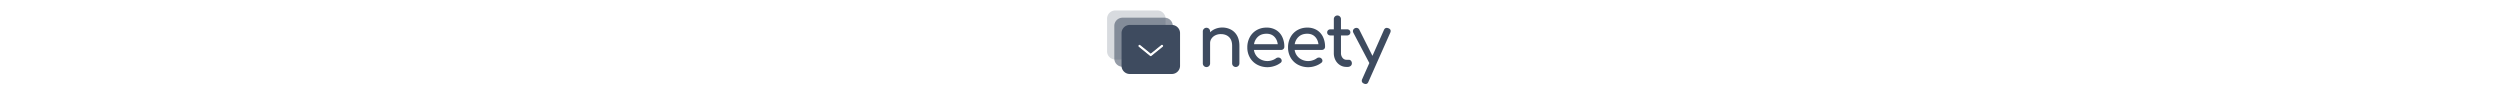 <svg id="Calque_1" data-name="Calque 1" xmlns="http://www.w3.org/2000/svg" viewBox="0 0 549 166" height="20">
<defs>
<style>.cls-1{fill:#3e4b5f}.cls-4{fill:none;stroke:#fff;stroke-linecap:round;stroke-miterlimit:10;stroke-width:4px}</style>
</defs>
<path class="cls-1" d="M240 54.09a27.49 27.49 0 0111.18 11.38q4 7.48 4 18v32a6.63 6.63 0 11-13.26 0v-32q0-10.53-5.66-15.92t-15-5.4a22.2 22.2 0 00-9.95 2.21 17.65 17.65 0 00-7 6 14.8 14.8 0 00-2.54 8.45v36.66a6.56 6.56 0 01-1.82 4.75 6.66 6.66 0 01-11.44-4.75v-58a6.38 6.38 0 011.88-4.81 6.6 6.6 0 0111.38 4.81v1.43a28.89 28.89 0 019.88-6.44 32.77 32.77 0 0112.22-2.27 33.11 33.11 0 0116.13 3.9zM335.37 89.38a5.94 5.94 0 01-4.29 1.62h-49.4a22.89 22.89 0 008.25 14.69 26.4 26.4 0 0024.83 4.16 24.24 24.24 0 007-3.51 6.74 6.74 0 014.29-1.43 5.59 5.59 0 013.9 1.3 5.68 5.68 0 012.34 4.42 4.71 4.71 0 01-2.08 3.9 36 36 0 01-11 5.72 39.7 39.7 0 01-31.66-2.41 33.47 33.47 0 01-13.2-12.8 36.39 36.39 0 01-4.75-18.59 38.44 38.44 0 014.49-18.65 32.44 32.44 0 0112.48-12.87 35.63 35.63 0 0118.13-4.61 32.69 32.69 0 0117.3 4.42 29.16 29.16 0 0111.18 12.35 40.72 40.72 0 013.9 18.2 5.45 5.45 0 01-1.71 4.09zM289.29 66.7a23.34 23.34 0 00-7.47 13.91h43.28q-1.17-8.71-6.5-13.91t-13.91-5.2q-9.49 0-15.4 5.2zM409.6 89.38a5.94 5.94 0 01-4.29 1.62h-49.4a22.89 22.89 0 008.25 14.69 26.4 26.4 0 0024.84 4.17 24.24 24.24 0 007-3.51 6.74 6.74 0 014.29-1.43 5.59 5.59 0 013.9 1.3 5.68 5.68 0 012.34 4.42 4.71 4.71 0 01-2.08 3.9 36 36 0 01-11 5.72 39.7 39.7 0 01-31.66-2.41 33.47 33.47 0 01-13.2-12.8 36.39 36.39 0 01-4.75-18.59 38.44 38.44 0 014.49-18.65 32.44 32.44 0 0112.48-12.87 35.63 35.63 0 0118.13-4.61 32.69 32.69 0 0117.29 4.42 29.16 29.16 0 0111.18 12.35 40.72 40.72 0 013.9 18.2 5.45 5.45 0 01-1.71 4.08zM363.52 66.7A23.34 23.34 0 00356 80.61h43.29q-1.17-8.71-6.5-13.91t-13.91-5.2q-9.45 0-15.36 5.2zM458.54 110.77a6.77 6.77 0 011.63 4.68 5.86 5.86 0 01-2.15 4.68 8.24 8.24 0 01-5.52 1.82h-2.34a21.4 21.4 0 01-11.64-3.31 23.08 23.08 0 01-8.25-9 27.34 27.34 0 01-3-12.87V64.62h-6a6.25 6.25 0 01-4.42-1.56 5.09 5.09 0 01-1.69-3.9 5.39 5.39 0 011.72-4.16 6.25 6.25 0 014.42-1.56h6V34.72a6.5 6.5 0 1113 0v18.72h11a6.26 6.26 0 014.45 1.56 5.4 5.4 0 011.69 4.16 5.09 5.09 0 01-1.69 3.9 6.26 6.26 0 01-4.42 1.56h-11v32.11a13.34 13.34 0 002.86 8.71 8.73 8.73 0 007 3.51h4.42a5.12 5.12 0 013.93 1.82zM530.89 56.56a8.19 8.19 0 01-.78 3.12l-39.78 89.44q-1.56 4-5.07 4a8.17 8.17 0 01-3.12-.78q-3.9-1.69-3.9-5.07a6.92 6.92 0 01.78-3.12l13-29.25-29.25-55.48a5.52 5.52 0 01-.65-2.73 5.19 5.19 0 011-3.12 6.85 6.85 0 012.73-2.21 6.34 6.34 0 012.6-.52 5.83 5.83 0 015.46 3.64l23.79 47.32 20.93-47.19q1.69-3.77 5.07-3.77a7.47 7.47 0 013.12.65q4.07 1.51 4.07 5.07z"/>
<path d="M47.62-187.52H-29a14.9,14.9,0,0,1-10.607-4.393A14.9,14.9,0,0,1-44-202.52v-59.41a14.9,14.9,0,0,1,4.393-10.607A14.9,14.9,0,0,1-29-276.93H47.62a14.9,14.9,0,0,1,10.607,4.393A14.9,14.9,0,0,1,62.62-261.93v59.41a14.9,14.9,0,0,1-4.393,10.606A14.9,14.9,0,0,1,47.62-187.52ZM15.1-214.467a2.2,2.2,0,0,0-1.714.818,2.208,2.208,0,0,0,.326,3.1l20.369,16.494a2.212,2.212,0,0,0,1.387.492l.093,0,.094,0a2.208,2.208,0,0,0,1.385-.491l20.369-16.494a2.209,2.209,0,0,0,.327-3.1,2.2,2.2,0,0,0-1.715-.818,2.208,2.208,0,0,0-1.386.492L35.562-198.531,16.489-213.975A2.211,2.211,0,0,0,15.1-214.467Z" transform="translate(58 296)" fill="#3e4b5f" opacity="0.2"/>
<path d="M47.62-187.52H-29a14.9,14.9,0,0,1-10.607-4.393A14.9,14.9,0,0,1-44-202.52v-59.41a14.9,14.9,0,0,1,4.393-10.607A14.9,14.9,0,0,1-29-276.93H47.62a14.9,14.9,0,0,1,10.607,4.393A14.9,14.9,0,0,1,62.62-261.93v59.41a14.9,14.9,0,0,1-4.393,10.606A14.9,14.9,0,0,1,47.62-187.52ZM1.912-227.657A2.2,2.2,0,0,0,.2-226.84a2.208,2.208,0,0,0,.326,3.1l20.369,16.494a2.208,2.208,0,0,0,1.387.492l.093,0c.031,0,.061,0,.093,0a2.208,2.208,0,0,0,1.386-.491L44.22-223.738a2.209,2.209,0,0,0,.327-3.1,2.2,2.2,0,0,0-1.715-.818,2.208,2.208,0,0,0-1.386.492L22.371-211.721,3.3-227.165A2.211,2.211,0,0,0,1.912-227.657Z" transform="translate(71.19 309.19)" fill="#3e4b5f" opacity="0.55"/>
<path d="M47.62-187.52H-29a14.9,14.9,0,0,1-10.607-4.393A14.9,14.9,0,0,1-44-202.52v-59.41a14.9,14.9,0,0,1,4.393-10.607A14.9,14.9,0,0,1-29-276.93H47.62a14.9,14.9,0,0,1,10.607,4.393A14.9,14.9,0,0,1,62.62-261.93v59.41a14.9,14.9,0,0,1-4.393,10.606A14.9,14.9,0,0,1,47.62-187.52Zm-58.9-53.326a2.2,2.2,0,0,0-1.714.818,2.208,2.208,0,0,0,.326,3.1L7.7-220.433a2.212,2.212,0,0,0,1.387.492l.093,0,.093,0a2.209,2.209,0,0,0,1.386-.491l20.369-16.494a2.209,2.209,0,0,0,.327-3.1,2.2,2.2,0,0,0-1.715-.818,2.208,2.208,0,0,0-1.386.492L9.182-224.911-9.891-240.355A2.211,2.211,0,0,0-11.278-240.847Z" transform="translate(84.38 322.38)" fill="#3e4b5f"/>
</svg>